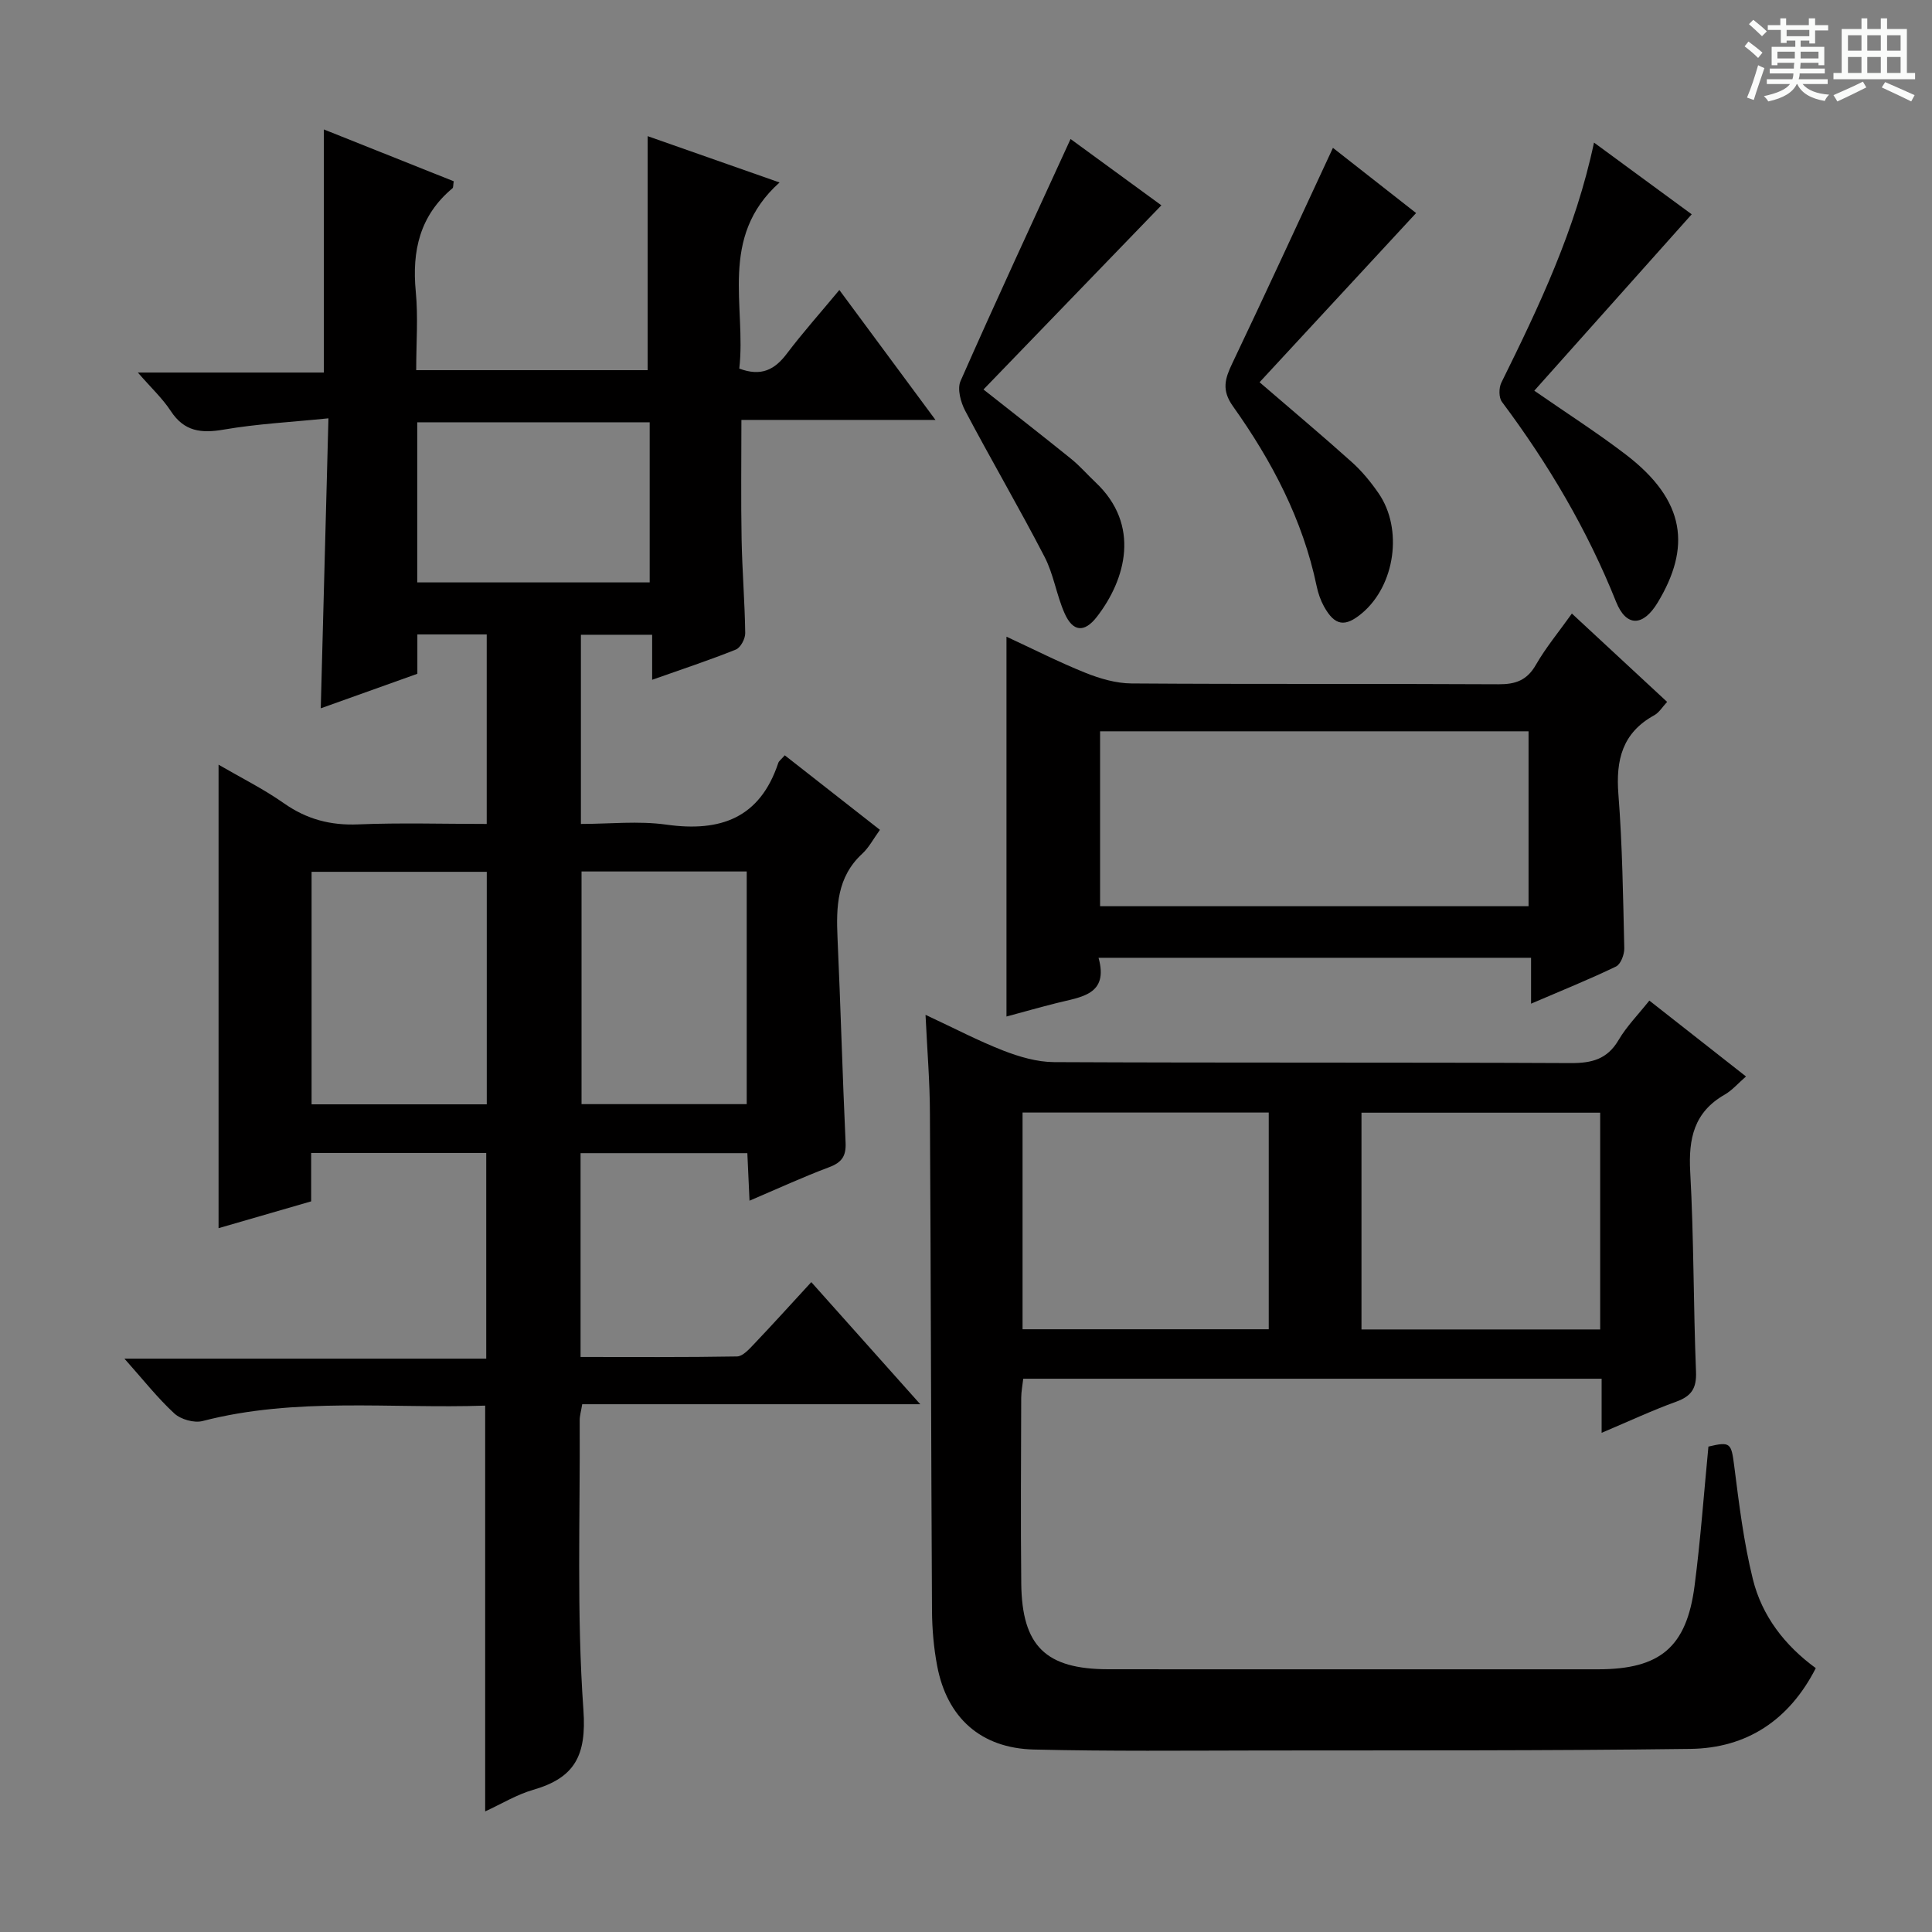 <svg enable-background="new 0 0 400 400" viewBox="0 0 400 400" xmlns="http://www.w3.org/2000/svg"><rect x="0" y="0" width="400" height="400" fill="#808080" stroke="none"/><path d="m361.2 9.6.8-1c.9.7 1.9 1.4 2.9 2.3l-.9 1.1c-1-1-2-1.8-2.8-2.4zm.5 10.6c.9-2.1 1.6-4.3 2.3-6.7.4.2.8.4 1.3.6-.7 2.1-1.5 4.3-2.2 6.6zm.4-15.2.9-.9c1 .8 2 1.6 2.8 2.4l-1 1c-.9-.9-1.8-1.7-2.7-2.5zm12.5-1.2h1.2v1.4h2.7v1.1h-2.7v2.7h-1.2v-.6h-1.8v1.3h4.9v3.8h-1.2v-.5h-3.7c0 .4-.1.9-.1 1.2h5.1v1h-5.2c0 .5-.1.9-.2 1.2h6v1h-5.2c1.1 1.3 2.9 2 5.5 2.2-.4.4-.7.8-.9 1.3-2.9-.5-4.8-1.6-5.7-3.5h-.1c-.8 1.7-2.7 2.9-5.9 3.6-.2-.4-.6-.8-.9-1.1 2.8-.6 4.6-1.4 5.4-2.5h-4.8v-1h5.3c.1-.3.2-.7.2-1.2h-4.9v-1h5c0-.4 0-.8.1-1.2h-3.5v.5h-1.2v-3.8h4.9v-1.3h-1.8v.5h-1.2v-2.7h-2.7v-1h2.6v-1.4h1.2v1.4h4.7v-1.4zm-6.6 8.3h3.6c0-.4 0-.9 0-1.4h-3.6zm1.9-4.6h4.7v-1.3h-4.7zm6.6 3.2h-3.7v1.4h3.7z" fill="#fafbfa"/><path d="m385.3 3.8h1.3v2.2h2.8v-2.2h1.3v2.2h4.1v9.1h1.7v1.3h-16.9v-1.3h1.7v-9.1h4.1v-2.2zm.4 13.1.7 1.2c-1.8.9-3.8 1.9-6 2.9-.2-.4-.5-.8-.8-1.3 2.3-1 4.3-1.9 6.1-2.8zm-3.1-6.4h2.8v-3.2h-2.8zm0 4.6h2.8v-3.3h-2.8zm4-4.6h2.8v-3.2h-2.8zm0 4.6h2.8v-3.3h-2.8zm3.7 1.9c2.1.9 4.1 1.8 6.1 2.7l-.7 1.3c-2.2-1.1-4.2-2-6.1-2.9zm3.2-9.7h-2.8v3.2h2.8zm-2.8 7.8h2.8v-3.3h-2.8z" fill="#fafbfa"/><g fill="#010000"><path d="m100.77 170.59c0-13.35 0-26.12 0-39.24-4.62 0-9.2 0-14.36 0v8.15c-6.86 2.45-13.23 4.73-20 7.15.53-19.88 1.04-39.36 1.59-60.04-7.67.78-14.74 1.14-21.66 2.33-4.68.81-8.2.41-10.98-3.84-1.71-2.61-4.06-4.79-6.82-7.97h38.51c0-17.08 0-33.47 0-50.33 8.78 3.5 17.88 7.14 26.89 10.73-.14.85-.07 1.3-.26 1.45-6.76 5.64-8.41 12.94-7.6 21.38.51 5.26.09 10.61.09 16.28h47.92c0-16.09 0-32.14 0-48.45 8.76 3.08 17.88 6.28 27.31 9.59-12.7 11.34-6.86 25.65-8.34 38.53 4.56 1.71 7.34.22 9.83-3.07 3.3-4.37 6.96-8.46 10.89-13.2 6.61 8.94 12.96 17.52 19.9 26.9-13.95 0-26.85 0-40.18 0 0 8.53-.11 16.62.04 24.7.12 6.48.66 12.95.75 19.44.02 1.17-.97 3.02-1.95 3.41-5.52 2.21-11.18 4.08-17.32 6.25 0-3.35 0-6.12 0-9.32-5.07 0-9.77 0-14.75 0v39.17c5.88 0 11.89-.67 17.68.14 11.21 1.58 19.38-1.35 23.18-12.76.14-.43.62-.75 1.35-1.59 6.47 5.07 12.93 10.12 19.7 15.43-1.33 1.83-2.26 3.65-3.67 4.95-5.24 4.84-5.4 10.99-5.11 17.44.64 14.12 1.02 28.25 1.67 42.37.13 2.82-.81 4.12-3.44 5.1-5.39 2.02-10.63 4.44-16.45 6.92-.17-3.64-.3-6.56-.45-9.84-11.53 0-22.92 0-34.53 0v42.2c10.86 0 21.63.08 32.39-.11 1.17-.02 2.47-1.46 3.45-2.49 3.89-4.09 7.68-8.28 11.93-12.9 7.37 8.26 14.63 16.39 22.56 25.28-23.81 0-46.8 0-69.99 0-.24 1.48-.53 2.41-.52 3.35.11 19.99-.65 40.05.77 59.95.67 9.47-1.81 14.05-10.39 16.53-3.43.99-6.59 2.93-9.95 4.47 0-28.11 0-55.8 0-84.01-19.52.67-39.17-1.82-58.51 3.19-1.74.45-4.51-.33-5.85-1.57-3.53-3.26-6.53-7.09-10.33-11.35h74.91c0-14.48 0-28.37 0-42.58-11.98 0-23.89 0-36.25 0v10.02c-6.52 1.89-12.78 3.7-19.17 5.55 0-32.09 0-63.64 0-95.96 4.62 2.69 9.31 5.02 13.55 8 4.72 3.31 9.63 4.6 15.38 4.36 8.78-.36 17.58-.09 26.59-.09zm.01 9.91c-12.29 0-24.19 0-36.27 0v48.14h36.27c0-16.08 0-31.87 0-48.14zm19.62-.07v48.17h34.2c0-16.21 0-32.09 0-48.17-11.57 0-22.81 0-34.2 0zm-34.01-59.85h48.12c0-11.25 0-22.15 0-33.15-16.19 0-32.05 0-48.12 0z"/><path d="m191.62 210.11c5.99 2.79 10.95 5.4 16.14 7.42 3.31 1.28 6.96 2.35 10.46 2.37 35.65.17 71.31.03 106.96.2 4.37.02 7.57-.77 9.92-4.76 1.67-2.84 4.05-5.25 6.38-8.18 6.6 5.18 13.07 10.25 20.01 15.71-1.64 1.42-2.86 2.87-4.41 3.76-6.34 3.62-7.52 9.08-7.14 15.96.76 13.78.65 27.61 1.2 41.41.14 3.45-.95 5.06-4.09 6.2-4.95 1.79-9.73 4.03-15.45 6.45 0-4.19 0-7.57 0-11.2-40.26 0-79.84 0-119.75 0-.15 1.37-.41 2.65-.42 3.93-.03 12.83-.13 25.66.01 38.49.15 12.95 5.08 17.71 17.99 17.73 16.33.02 32.65.01 48.98.01 17.49 0 34.99.01 52.48 0 12.82-.01 18.3-4.58 19.95-17.26 1.24-9.53 1.93-19.12 2.87-28.85 4.58-1.09 4.73-.73 5.34 4 1 7.86 1.96 15.78 3.86 23.45 1.88 7.61 6.6 13.73 13.03 18.42-5.5 10.76-14.28 16.57-25.98 16.72-29.65.39-59.3.29-88.96.33-15.66.02-31.32.18-46.97-.2-10.98-.27-17.97-6.6-20-17.32-.71-3.73-1.04-7.59-1.07-11.39-.19-34.32-.23-68.63-.43-102.95-.01-6.46-.55-12.9-.91-20.45zm20.09 65.1h50.97c0-15.15 0-29.92 0-44.87-17.11 0-33.98 0-50.97 0zm119.59-44.84c-16.77 0-33.13 0-49.42 0v44.88h49.42c0-15.07 0-29.8 0-44.88z"/><path d="m325.44 127.03c6.76 6.27 13.09 12.15 19.72 18.29-.95 1.01-1.64 2.2-2.67 2.77-6.59 3.62-7.97 9.23-7.42 16.32.83 10.61.97 21.27 1.22 31.92.03 1.29-.74 3.31-1.72 3.78-5.51 2.66-11.2 4.95-17.58 7.69 0-3.5 0-6.36 0-9.5-30.02 0-59.45 0-89.55 0 2.16 7.73-3.67 8.1-8.66 9.37-3.48.88-6.93 1.85-10.4 2.79 0-26.39 0-52.24 0-78.64 5.55 2.57 10.85 5.27 16.35 7.48 3 1.2 6.34 2.18 9.53 2.2 25.33.18 50.66.03 75.99.17 3.53.02 5.89-.81 7.73-4.01 2.06-3.59 4.74-6.81 7.46-10.63zm-97.68 24.38v36.21h88.71c0-12.21 0-24.09 0-36.21-29.64 0-58.92 0-88.71 0z"/><path d="m330.02 29.52c7.31 5.36 13.84 10.16 20.23 14.85-10.91 12.23-21.68 24.3-32.59 36.52 6.73 4.67 12.99 8.67 18.88 13.17 12.69 9.68 13.45 19.43 6.68 30.67-3.02 5.02-6.53 5.13-8.63-.14-5.97-14.93-14.04-28.56-23.63-41.39-.67-.89-.65-2.9-.12-3.98 7.79-15.77 15.35-31.61 19.18-49.7z"/><path d="m275.97 30.61c5.33 4.18 11.45 8.97 17.22 13.5-10.9 11.78-21.65 23.4-32.41 35.03 6.89 5.94 13.11 11.15 19.14 16.57 2.08 1.87 3.91 4.11 5.51 6.43 5.08 7.39 3.41 19.01-3.39 24.77-3.56 3.01-5.69 2.69-7.93-1.36-.71-1.29-1.21-2.75-1.51-4.19-2.87-13.76-9.28-25.93-17.32-37.23-2.4-3.36-1.67-5.71-.16-8.88 6.99-14.66 13.77-29.42 20.85-44.64z"/><path d="m221.65 28.78c6.14 4.48 12.94 9.45 18.8 13.73-12.26 12.7-24.44 25.31-36.83 38.13 6.77 5.34 12.52 9.81 18.18 14.39 1.8 1.46 3.34 3.25 5.04 4.85 9.35 8.82 6.26 20.07.26 27.82-2.6 3.36-4.99 3.13-6.7-.75-1.67-3.77-2.26-8.06-4.15-11.69-5.27-10.17-11.06-20.07-16.41-30.2-.94-1.78-1.69-4.54-.97-6.17 7.34-16.65 15.02-33.17 22.78-50.11z"/></g></svg>